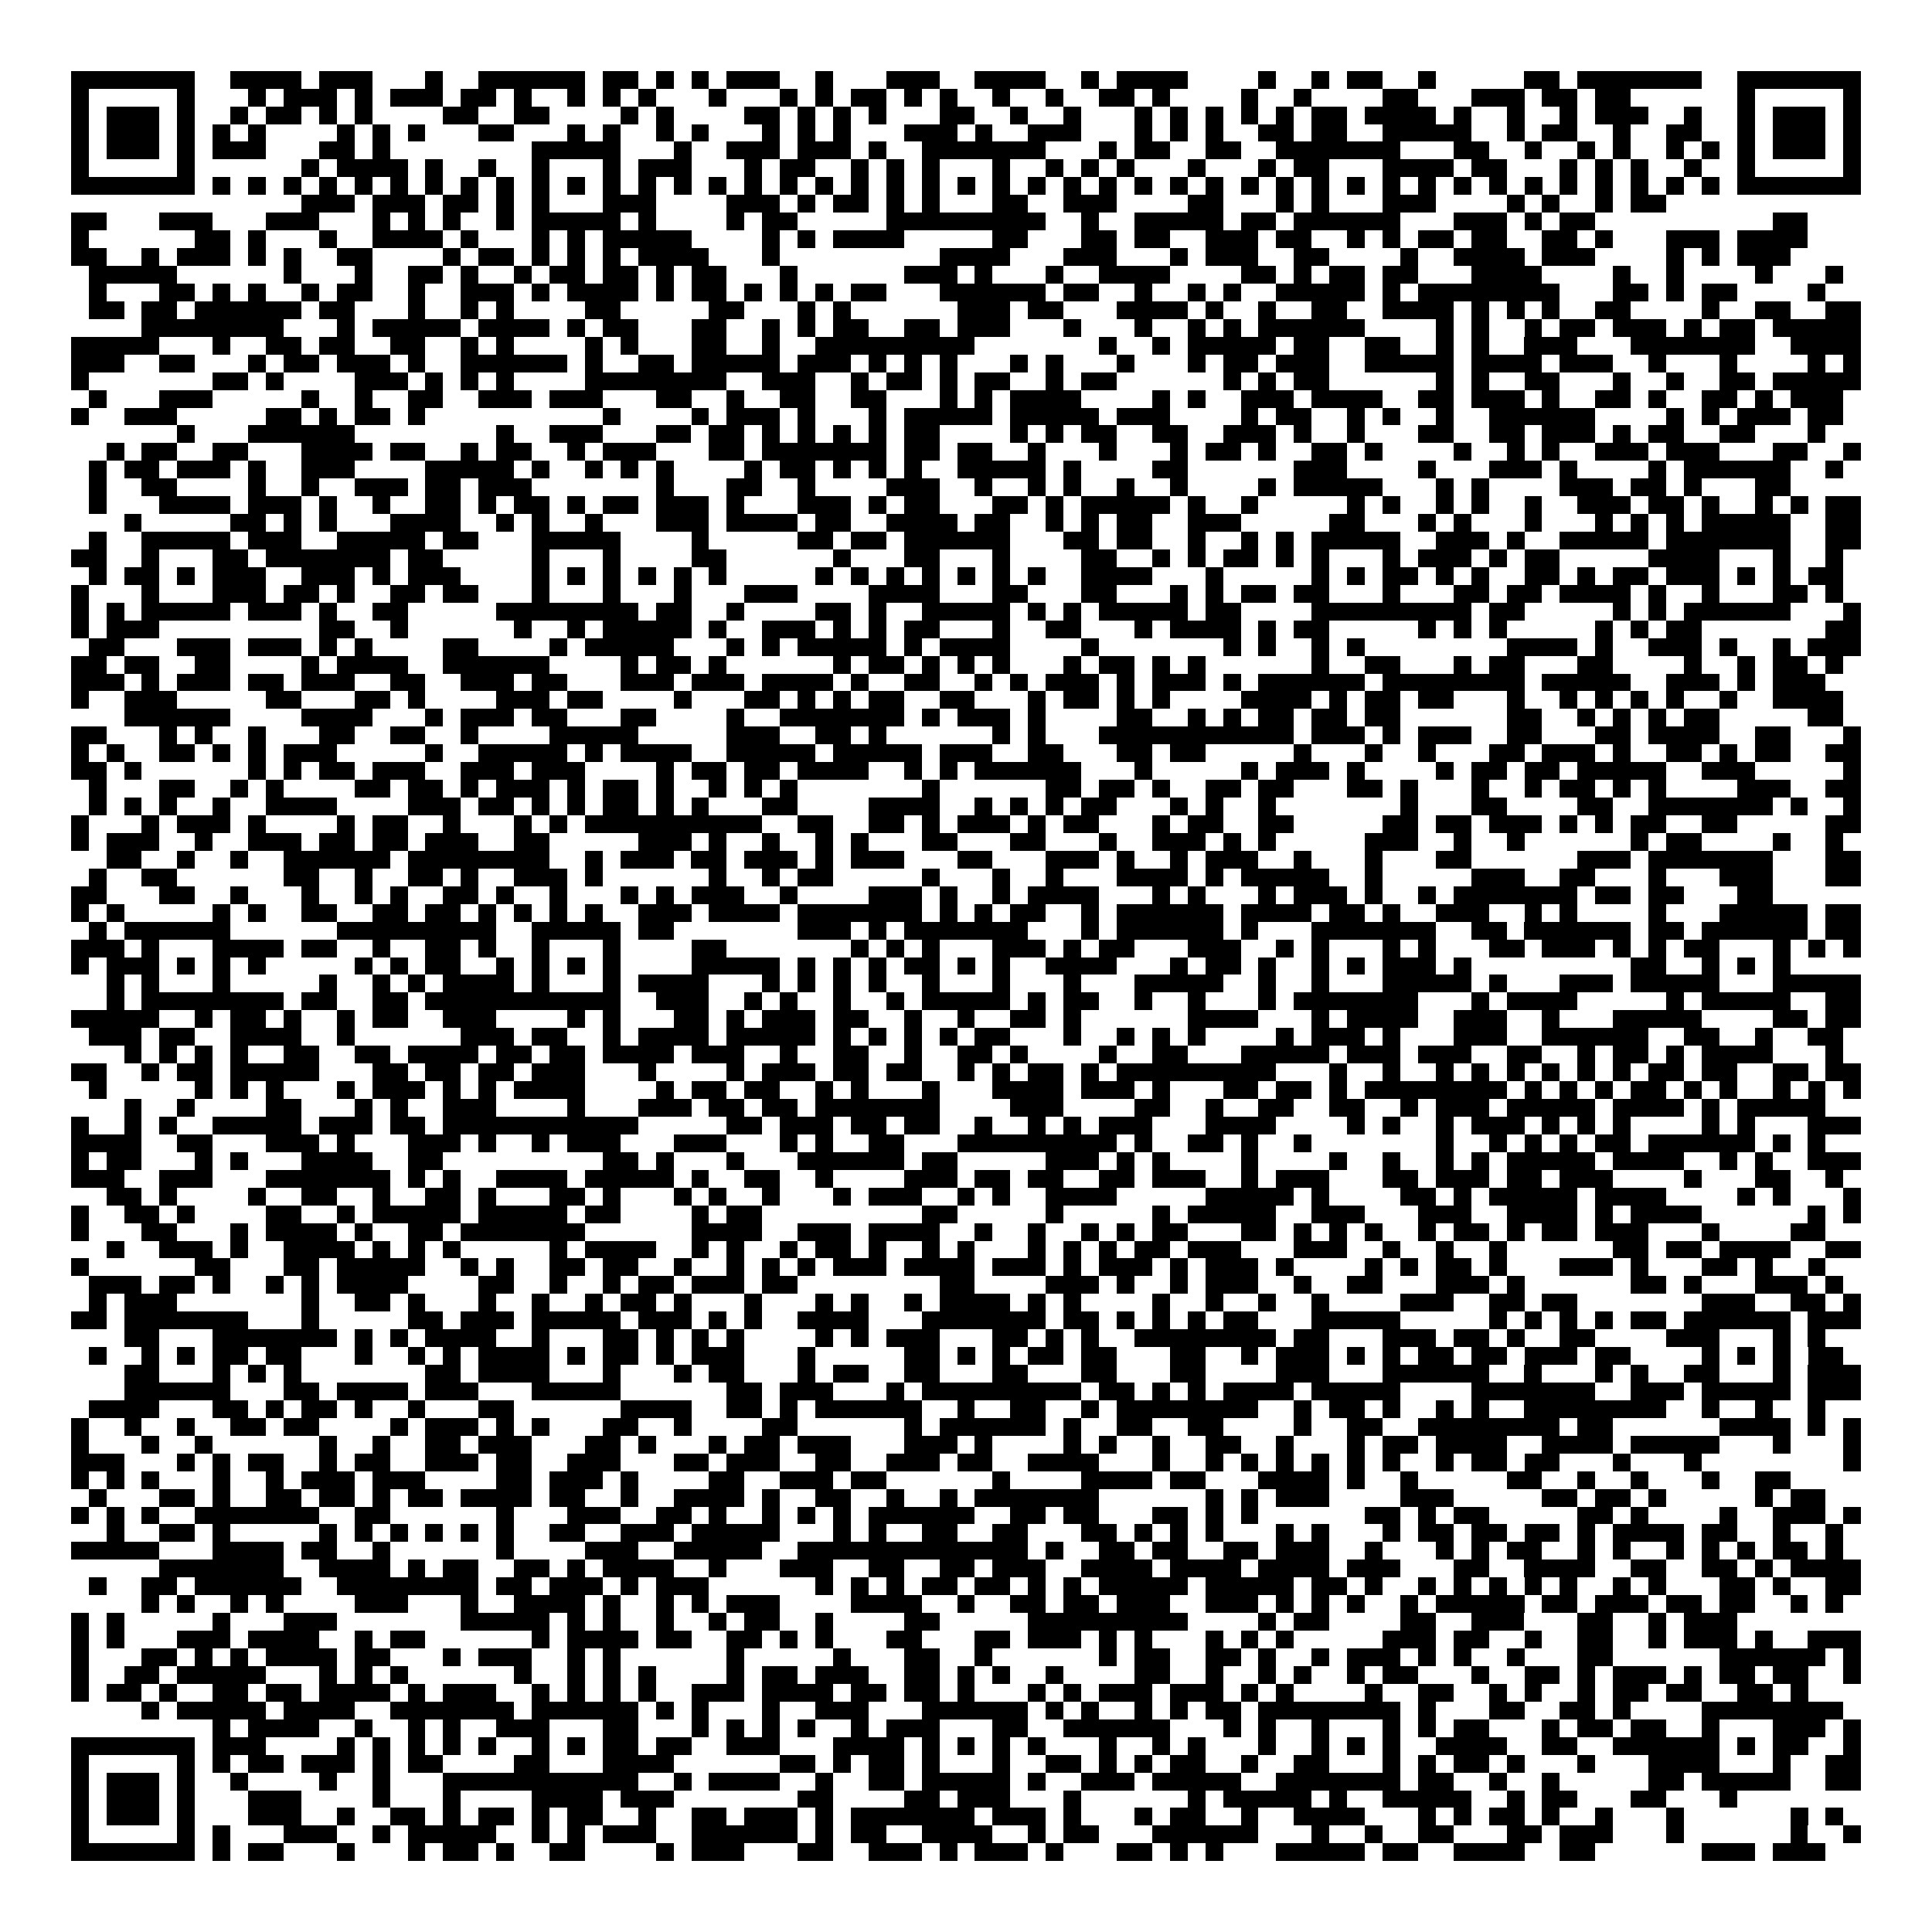 <svg xmlns="http://www.w3.org/2000/svg" viewBox="0 0 109 109" shape-rendering="crispEdges"><path fill="#ffffff" d="M0 0h109v109H0z"/><path stroke="#000000" d="M4 4.5h7m2 0h4m1 0h3m3 0h1m2 0h6m1 0h2m1 0h1m1 0h1m1 0h3m2 0h1m3 0h3m2 0h4m2 0h1m1 0h4m4 0h1m2 0h1m1 0h2m2 0h1m5 0h2m1 0h7m2 0h7M4 5.5h1m5 0h1m3 0h1m1 0h3m1 0h1m1 0h3m1 0h2m1 0h1m2 0h1m1 0h1m1 0h1m3 0h1m3 0h1m1 0h1m1 0h2m1 0h1m1 0h1m2 0h1m2 0h1m2 0h2m1 0h1m4 0h1m2 0h1m4 0h2m3 0h3m1 0h2m1 0h2m6 0h1m5 0h1M4 6.5h1m1 0h3m1 0h1m2 0h1m1 0h2m1 0h1m1 0h1m4 0h2m2 0h2m4 0h1m1 0h1m4 0h2m1 0h1m1 0h1m1 0h1m3 0h2m2 0h1m2 0h1m3 0h1m1 0h1m1 0h1m1 0h1m1 0h1m1 0h2m1 0h4m1 0h1m2 0h1m2 0h1m1 0h3m2 0h1m2 0h1m1 0h3m1 0h1M4 7.5h1m1 0h3m1 0h1m1 0h1m1 0h1m4 0h1m1 0h1m1 0h1m3 0h2m3 0h1m1 0h1m2 0h1m1 0h1m3 0h1m1 0h1m1 0h1m3 0h3m1 0h1m2 0h3m3 0h1m1 0h1m1 0h1m2 0h2m1 0h2m2 0h5m2 0h1m1 0h2m2 0h1m2 0h2m2 0h1m1 0h3m1 0h1M4 8.5h1m1 0h3m1 0h1m1 0h3m3 0h2m1 0h1m8 0h5m3 0h1m2 0h3m1 0h3m1 0h1m2 0h7m3 0h1m1 0h2m2 0h2m2 0h7m3 0h2m2 0h1m2 0h1m1 0h1m2 0h1m1 0h1m1 0h1m1 0h3m1 0h1M4 9.5h1m5 0h1m6 0h1m1 0h4m1 0h1m2 0h1m2 0h1m3 0h1m1 0h3m3 0h1m1 0h2m2 0h1m1 0h1m1 0h1m3 0h1m2 0h1m1 0h1m1 0h1m3 0h1m3 0h1m1 0h2m3 0h4m1 0h2m3 0h1m1 0h1m1 0h1m2 0h1m2 0h1m5 0h1M4 10.5h7m1 0h1m1 0h1m1 0h1m1 0h1m1 0h1m1 0h1m1 0h1m1 0h1m1 0h1m1 0h1m1 0h1m1 0h1m1 0h1m1 0h1m1 0h1m1 0h1m1 0h1m1 0h1m1 0h1m1 0h1m1 0h1m1 0h1m1 0h1m1 0h1m1 0h1m1 0h1m1 0h1m1 0h1m1 0h1m1 0h1m1 0h1m1 0h1m1 0h1m1 0h1m1 0h1m1 0h1m1 0h1m1 0h1m1 0h1m1 0h1m1 0h1m1 0h1m1 0h1m1 0h7M17 11.5h3m1 0h3m1 0h2m1 0h1m1 0h1m3 0h3m4 0h3m1 0h1m1 0h2m1 0h1m1 0h1m3 0h2m2 0h3m4 0h2m3 0h1m1 0h1m3 0h3m4 0h1m1 0h1m2 0h1m1 0h2M4 12.5h2m3 0h3m3 0h3m3 0h1m1 0h1m1 0h1m2 0h1m1 0h5m1 0h1m4 0h1m1 0h2m5 0h9m2 0h1m2 0h5m1 0h2m1 0h6m3 0h3m1 0h1m1 0h2m10 0h2M4 13.5h1m6 0h2m1 0h1m3 0h1m2 0h4m1 0h1m3 0h1m1 0h1m1 0h5m4 0h1m1 0h1m1 0h4m5 0h2m3 0h2m1 0h2m2 0h3m1 0h2m2 0h1m1 0h1m1 0h2m1 0h2m2 0h2m1 0h1m3 0h3m1 0h4M4 14.5h2m2 0h1m1 0h3m1 0h1m1 0h1m2 0h2m4 0h1m1 0h2m1 0h1m1 0h1m1 0h1m1 0h4m3 0h1m9 0h4m3 0h3m3 0h1m1 0h3m2 0h2m4 0h1m2 0h4m1 0h3m4 0h1m1 0h1m1 0h3M5 15.5h5m6 0h1m3 0h1m2 0h2m1 0h1m2 0h1m1 0h2m1 0h2m1 0h1m1 0h2m3 0h1m6 0h3m1 0h1m3 0h1m2 0h4m4 0h2m1 0h1m1 0h2m1 0h2m3 0h4m4 0h1m2 0h1m4 0h1m3 0h1M5 16.5h1m3 0h2m1 0h1m1 0h1m2 0h1m1 0h2m2 0h1m2 0h3m1 0h1m1 0h4m1 0h1m1 0h2m1 0h1m1 0h1m1 0h1m1 0h2m3 0h6m1 0h2m2 0h1m2 0h1m1 0h1m2 0h5m1 0h1m1 0h8m3 0h2m1 0h1m1 0h2m4 0h1M5 17.5h2m1 0h2m1 0h6m1 0h2m3 0h1m2 0h1m1 0h1m4 0h2m5 0h2m3 0h1m1 0h1m6 0h3m1 0h2m3 0h4m1 0h1m2 0h1m2 0h2m2 0h4m1 0h1m1 0h1m1 0h1m2 0h2m4 0h1m2 0h2m2 0h2M8 18.5h8m3 0h1m1 0h5m1 0h4m1 0h1m1 0h2m3 0h2m2 0h1m1 0h1m1 0h2m2 0h2m1 0h3m3 0h1m3 0h1m2 0h1m1 0h1m1 0h6m4 0h1m1 0h1m2 0h1m1 0h2m1 0h3m1 0h1m1 0h2m1 0h5M4 19.5h5m3 0h1m2 0h2m1 0h2m2 0h2m2 0h1m1 0h1m4 0h1m1 0h1m3 0h2m2 0h1m2 0h9m7 0h1m2 0h1m1 0h5m1 0h2m2 0h2m2 0h1m1 0h1m2 0h3m3 0h7m2 0h4M4 20.5h3m2 0h2m3 0h1m1 0h2m1 0h3m1 0h1m2 0h6m1 0h1m2 0h2m1 0h5m1 0h3m1 0h1m1 0h1m1 0h1m3 0h1m1 0h1m3 0h1m3 0h1m1 0h2m1 0h3m2 0h5m1 0h4m1 0h3m2 0h1m3 0h1m4 0h1m1 0h1M4 21.5h1m7 0h2m1 0h1m4 0h3m1 0h1m1 0h1m1 0h1m4 0h8m2 0h3m2 0h1m1 0h2m1 0h1m1 0h2m2 0h1m1 0h2m6 0h1m1 0h1m1 0h2m6 0h1m1 0h1m2 0h2m3 0h1m2 0h1m2 0h2m1 0h5M5 22.5h1m3 0h3m5 0h1m2 0h1m2 0h2m2 0h3m1 0h3m3 0h2m2 0h1m2 0h2m2 0h2m3 0h1m1 0h1m1 0h4m4 0h1m1 0h1m2 0h3m1 0h4m2 0h2m1 0h3m1 0h1m2 0h2m1 0h1m2 0h2m1 0h1m1 0h3M4 23.5h1m2 0h3m5 0h2m1 0h1m1 0h2m1 0h1m10 0h1m4 0h1m1 0h3m1 0h1m3 0h1m1 0h5m1 0h5m1 0h3m4 0h1m1 0h2m2 0h1m1 0h1m2 0h1m2 0h6m4 0h1m1 0h1m1 0h3m1 0h2M10 24.5h1m3 0h6m8 0h1m2 0h3m3 0h2m1 0h2m1 0h1m1 0h1m1 0h1m1 0h1m1 0h2m4 0h1m1 0h1m1 0h2m2 0h2m2 0h3m1 0h1m2 0h1m3 0h2m2 0h2m1 0h3m1 0h1m1 0h2m2 0h2m3 0h1M6 25.5h1m1 0h2m2 0h2m3 0h4m1 0h2m2 0h1m1 0h2m2 0h1m1 0h3m3 0h2m1 0h7m1 0h2m1 0h2m2 0h1m3 0h1m3 0h1m1 0h2m1 0h1m2 0h2m1 0h1m4 0h1m2 0h1m1 0h1m2 0h3m1 0h3m3 0h2m2 0h1M5 26.5h1m1 0h2m1 0h3m1 0h1m2 0h3m4 0h5m1 0h1m2 0h1m1 0h1m1 0h1m4 0h1m1 0h2m1 0h1m1 0h1m1 0h1m2 0h5m1 0h1m4 0h2m6 0h3m4 0h1m3 0h3m1 0h1m4 0h1m1 0h6m2 0h1M5 27.5h1m2 0h2m4 0h1m2 0h1m2 0h3m1 0h2m1 0h3m7 0h1m3 0h2m2 0h1m4 0h3m2 0h1m2 0h1m1 0h1m2 0h1m2 0h1m4 0h1m1 0h5m3 0h1m1 0h1m4 0h3m1 0h2m1 0h1m3 0h2M5 28.5h1m3 0h4m1 0h3m1 0h1m2 0h1m2 0h2m1 0h1m1 0h2m1 0h1m1 0h2m1 0h3m1 0h1m3 0h3m1 0h1m1 0h2m3 0h2m1 0h1m1 0h5m1 0h1m2 0h1m5 0h1m1 0h1m2 0h1m1 0h1m2 0h1m2 0h3m1 0h2m1 0h1m2 0h1m1 0h1m1 0h2M7 29.5h1m5 0h2m1 0h1m1 0h1m3 0h4m2 0h1m1 0h1m2 0h1m3 0h3m1 0h4m1 0h2m2 0h4m1 0h2m2 0h1m1 0h1m1 0h2m2 0h3m5 0h2m3 0h1m1 0h1m3 0h1m3 0h1m1 0h1m1 0h1m1 0h5m2 0h2M5 30.5h1m2 0h5m1 0h3m2 0h5m1 0h2m3 0h5m4 0h1m5 0h2m1 0h2m1 0h6m3 0h2m1 0h2m2 0h1m2 0h1m1 0h1m1 0h5m2 0h3m1 0h1m2 0h5m1 0h7m2 0h2M4 31.5h2m2 0h1m3 0h2m1 0h7m1 0h2m5 0h1m3 0h1m4 0h2m6 0h1m3 0h2m3 0h1m4 0h2m2 0h1m1 0h1m1 0h2m1 0h1m1 0h1m3 0h1m1 0h3m1 0h1m1 0h2m5 0h4m3 0h1m2 0h1M5 32.5h1m1 0h2m1 0h1m1 0h3m2 0h3m1 0h1m1 0h3m4 0h1m1 0h1m1 0h1m1 0h1m1 0h1m1 0h1m5 0h1m1 0h1m1 0h1m1 0h1m1 0h1m1 0h1m1 0h1m2 0h4m3 0h1m5 0h1m1 0h1m1 0h2m1 0h1m1 0h1m2 0h2m1 0h1m1 0h2m1 0h3m1 0h1m1 0h1m1 0h2M4 33.5h1m3 0h1m3 0h3m1 0h2m1 0h1m2 0h2m1 0h2m3 0h1m3 0h1m3 0h1m3 0h3m4 0h4m3 0h2m3 0h2m3 0h1m1 0h1m1 0h2m1 0h2m3 0h1m3 0h2m1 0h2m1 0h4m1 0h1m2 0h1m3 0h2m1 0h1M4 34.5h1m1 0h1m1 0h5m1 0h3m1 0h1m2 0h2m5 0h8m1 0h2m2 0h1m4 0h2m1 0h1m2 0h5m1 0h1m1 0h1m1 0h5m1 0h2m4 0h9m1 0h2m5 0h1m1 0h1m1 0h6m3 0h1M4 35.5h1m1 0h3m9 0h2m2 0h1m6 0h1m2 0h1m1 0h5m1 0h1m2 0h3m1 0h1m1 0h1m1 0h2m3 0h1m2 0h2m3 0h1m1 0h4m1 0h1m1 0h2m5 0h1m1 0h1m1 0h1m5 0h1m1 0h1m1 0h2m7 0h2M5 36.5h2m3 0h3m1 0h3m1 0h1m1 0h1m4 0h2m4 0h1m1 0h5m3 0h1m1 0h1m1 0h5m1 0h1m1 0h4m4 0h1m7 0h1m1 0h1m2 0h1m1 0h1m8 0h4m1 0h1m2 0h3m1 0h1m2 0h1m1 0h3M4 37.5h2m1 0h2m2 0h2m4 0h1m1 0h4m2 0h6m4 0h1m1 0h2m1 0h1m6 0h1m1 0h2m1 0h1m1 0h1m1 0h1m3 0h1m1 0h2m1 0h1m1 0h1m6 0h1m2 0h2m3 0h1m1 0h2m3 0h2m4 0h1m2 0h1m1 0h2m1 0h1M4 38.5h3m1 0h1m1 0h3m1 0h2m1 0h3m2 0h2m2 0h3m1 0h2m3 0h3m1 0h3m1 0h4m1 0h1m2 0h2m2 0h1m1 0h1m1 0h3m1 0h1m1 0h3m1 0h1m1 0h6m1 0h8m1 0h5m2 0h3m1 0h1m1 0h3M4 39.5h1m2 0h3m5 0h2m3 0h2m1 0h1m4 0h3m1 0h2m4 0h1m3 0h2m1 0h1m1 0h1m1 0h2m2 0h2m3 0h1m1 0h2m1 0h1m1 0h1m4 0h4m1 0h1m1 0h2m1 0h2m3 0h1m2 0h1m1 0h1m1 0h1m1 0h1m2 0h1m2 0h4M7 40.5h6m4 0h4m3 0h1m1 0h3m1 0h2m3 0h2m4 0h1m2 0h7m1 0h1m1 0h3m1 0h1m4 0h2m2 0h1m1 0h1m1 0h2m1 0h2m1 0h2m6 0h2m2 0h1m1 0h1m1 0h1m1 0h2m5 0h2M4 41.5h2m3 0h1m1 0h1m2 0h1m3 0h2m2 0h2m2 0h1m4 0h5m5 0h3m2 0h2m1 0h1m6 0h1m1 0h1m3 0h11m1 0h3m1 0h1m1 0h3m2 0h2m3 0h2m1 0h4m2 0h2m3 0h1M4 42.5h1m1 0h1m2 0h2m1 0h1m1 0h1m1 0h3m5 0h1m2 0h5m1 0h1m1 0h4m2 0h5m1 0h5m1 0h3m2 0h2m3 0h2m1 0h2m5 0h1m3 0h1m2 0h1m3 0h2m1 0h3m1 0h1m2 0h2m1 0h1m1 0h2m2 0h2M4 43.5h2m1 0h1m6 0h1m1 0h1m1 0h2m1 0h3m2 0h3m1 0h3m4 0h1m1 0h2m1 0h2m1 0h4m2 0h1m1 0h1m1 0h6m3 0h1m5 0h1m1 0h3m1 0h1m4 0h1m1 0h2m1 0h2m1 0h5m2 0h3m5 0h1M5 44.5h1m3 0h2m2 0h1m1 0h1m4 0h2m1 0h2m1 0h1m1 0h3m1 0h1m1 0h2m1 0h1m2 0h1m1 0h1m1 0h1m7 0h1m6 0h2m1 0h2m1 0h1m2 0h2m1 0h2m3 0h2m1 0h1m3 0h1m2 0h1m1 0h2m1 0h1m1 0h1m4 0h3m2 0h2M5 45.5h1m1 0h1m1 0h1m2 0h1m2 0h4m4 0h3m1 0h2m1 0h1m1 0h1m1 0h2m1 0h1m1 0h1m3 0h2m4 0h4m2 0h1m1 0h1m1 0h1m1 0h2m3 0h1m1 0h1m2 0h1m7 0h1m3 0h2m4 0h2m2 0h7m1 0h1m2 0h1M4 46.5h1m3 0h1m1 0h3m1 0h1m4 0h1m1 0h2m2 0h1m3 0h1m1 0h1m1 0h10m2 0h2m2 0h2m1 0h1m1 0h3m1 0h1m1 0h2m3 0h1m1 0h2m2 0h2m5 0h2m1 0h2m1 0h3m1 0h1m1 0h1m1 0h2m2 0h2m5 0h2M4 47.5h1m1 0h3m2 0h1m2 0h3m1 0h2m1 0h2m1 0h3m2 0h2m5 0h3m1 0h1m2 0h1m2 0h1m1 0h1m3 0h2m3 0h2m3 0h1m2 0h3m1 0h1m1 0h1m5 0h3m2 0h1m2 0h1m6 0h1m1 0h2m4 0h1m2 0h1M6 48.5h2m2 0h1m2 0h1m2 0h6m1 0h8m2 0h1m1 0h3m1 0h2m1 0h3m1 0h1m1 0h3m3 0h2m3 0h3m1 0h1m2 0h1m1 0h3m2 0h1m3 0h1m3 0h2m6 0h3m1 0h7m3 0h2M5 49.5h1m2 0h2m6 0h2m2 0h1m2 0h2m1 0h1m2 0h3m1 0h1m6 0h1m2 0h1m1 0h2m5 0h1m3 0h1m2 0h1m3 0h4m1 0h1m1 0h5m2 0h1m5 0h3m2 0h2m3 0h1m3 0h3m3 0h2M4 50.5h2m3 0h2m2 0h1m3 0h1m2 0h1m1 0h1m2 0h2m1 0h1m2 0h1m3 0h1m1 0h1m1 0h3m2 0h1m4 0h3m1 0h1m2 0h1m1 0h4m3 0h1m1 0h1m3 0h1m1 0h3m1 0h1m2 0h1m1 0h7m1 0h2m1 0h2m3 0h2M4 51.5h1m1 0h1m5 0h1m1 0h1m2 0h2m2 0h2m1 0h2m1 0h1m1 0h1m1 0h1m1 0h1m2 0h3m1 0h4m1 0h7m1 0h1m1 0h1m1 0h2m2 0h1m1 0h6m1 0h4m1 0h2m1 0h1m2 0h3m2 0h1m1 0h1m4 0h1m3 0h5m1 0h2M5 52.5h1m1 0h6m6 0h9m2 0h5m1 0h2m7 0h3m1 0h1m1 0h7m3 0h1m1 0h6m1 0h1m3 0h7m2 0h2m1 0h6m1 0h2m1 0h6m1 0h2M4 53.5h3m1 0h1m3 0h4m1 0h2m2 0h1m2 0h2m1 0h1m2 0h1m3 0h1m4 0h2m7 0h1m1 0h1m1 0h1m3 0h3m1 0h1m1 0h2m3 0h3m2 0h1m1 0h1m3 0h1m1 0h1m3 0h2m1 0h3m1 0h1m1 0h1m1 0h2m3 0h1m1 0h1m1 0h1M4 54.5h1m1 0h3m1 0h1m1 0h1m1 0h1m5 0h1m1 0h1m1 0h2m2 0h1m1 0h1m1 0h1m1 0h1m4 0h5m1 0h1m1 0h1m1 0h1m1 0h2m1 0h1m1 0h1m2 0h4m3 0h1m1 0h2m1 0h1m2 0h1m1 0h1m1 0h3m1 0h1m9 0h2m2 0h1m1 0h1m1 0h1M6 55.5h1m1 0h1m3 0h1m5 0h1m2 0h1m1 0h1m1 0h4m1 0h1m3 0h1m1 0h4m3 0h1m1 0h1m1 0h1m1 0h1m2 0h1m3 0h1m3 0h1m3 0h5m2 0h1m2 0h1m3 0h5m1 0h1m3 0h3m1 0h5m3 0h5M6 56.5h1m1 0h8m1 0h2m2 0h2m1 0h11m2 0h3m2 0h1m1 0h1m2 0h1m2 0h1m1 0h5m1 0h1m1 0h2m2 0h1m2 0h1m3 0h1m1 0h7m3 0h1m1 0h4m5 0h1m1 0h5m2 0h2M4 57.5h5m2 0h1m1 0h2m1 0h1m2 0h1m1 0h2m2 0h3m4 0h1m1 0h1m3 0h2m1 0h1m1 0h3m1 0h2m2 0h1m2 0h1m2 0h2m1 0h1m6 0h4m3 0h1m1 0h4m2 0h3m2 0h1m3 0h5m4 0h2m1 0h2M5 58.5h3m1 0h2m2 0h4m2 0h1m6 0h3m1 0h2m2 0h1m1 0h4m1 0h5m1 0h1m1 0h1m1 0h1m1 0h1m1 0h2m3 0h1m2 0h1m1 0h1m1 0h1m4 0h1m1 0h3m1 0h1m3 0h3m2 0h6m2 0h2m2 0h1m2 0h2M7 59.5h1m1 0h1m1 0h1m1 0h1m2 0h2m2 0h2m1 0h4m1 0h2m1 0h2m1 0h4m1 0h3m2 0h1m2 0h2m2 0h1m2 0h2m1 0h1m4 0h1m2 0h2m3 0h5m1 0h3m1 0h3m2 0h2m2 0h1m1 0h2m1 0h1m1 0h4m3 0h1M4 60.5h2m2 0h1m1 0h2m1 0h5m3 0h2m1 0h2m1 0h2m1 0h3m3 0h1m4 0h1m1 0h3m1 0h2m1 0h2m2 0h1m1 0h1m1 0h2m1 0h1m1 0h9m3 0h1m2 0h1m2 0h1m1 0h1m1 0h1m1 0h1m1 0h1m1 0h1m1 0h2m1 0h2m2 0h2m1 0h2M5 61.5h1m5 0h1m1 0h1m1 0h1m3 0h1m1 0h3m1 0h1m1 0h1m1 0h4m4 0h1m1 0h2m1 0h2m2 0h1m1 0h1m3 0h1m3 0h4m1 0h3m1 0h1m3 0h2m1 0h2m1 0h1m1 0h8m1 0h1m1 0h1m1 0h1m1 0h2m1 0h1m1 0h1m2 0h1m1 0h1m1 0h1M7 62.5h1m2 0h1m4 0h2m3 0h1m1 0h1m2 0h3m4 0h1m3 0h3m1 0h2m1 0h2m1 0h7m4 0h3m4 0h2m2 0h1m2 0h2m2 0h2m2 0h1m1 0h3m1 0h5m1 0h4m1 0h1m1 0h5M4 63.5h1m2 0h1m1 0h1m2 0h5m1 0h3m1 0h2m1 0h11m5 0h2m1 0h3m1 0h2m1 0h2m2 0h1m2 0h1m1 0h1m1 0h3m3 0h4m4 0h1m1 0h1m2 0h1m1 0h3m1 0h1m1 0h1m1 0h1m4 0h1m1 0h1m3 0h3M4 64.5h4m2 0h2m3 0h3m1 0h1m3 0h3m1 0h1m2 0h1m1 0h3m3 0h3m3 0h1m1 0h1m2 0h2m3 0h9m1 0h1m2 0h2m1 0h1m2 0h1m7 0h1m2 0h1m1 0h1m1 0h1m1 0h2m1 0h6m1 0h1m1 0h1M4 65.5h1m1 0h2m3 0h1m1 0h1m3 0h4m2 0h2m9 0h2m1 0h1m3 0h1m3 0h6m1 0h2m5 0h3m1 0h1m1 0h1m4 0h1m4 0h1m2 0h1m2 0h1m1 0h1m1 0h5m1 0h4m2 0h1m1 0h1m2 0h3M4 66.5h3m2 0h3m3 0h7m1 0h1m1 0h1m2 0h4m1 0h5m1 0h1m2 0h2m2 0h1m4 0h3m1 0h2m1 0h2m2 0h2m1 0h3m2 0h1m1 0h3m3 0h2m1 0h3m1 0h2m1 0h3m4 0h1m3 0h2m2 0h1M6 67.5h2m1 0h1m4 0h1m2 0h2m2 0h1m2 0h2m1 0h1m3 0h2m1 0h1m3 0h1m1 0h1m2 0h1m3 0h1m1 0h3m2 0h1m1 0h1m2 0h4m5 0h5m1 0h1m4 0h2m1 0h1m1 0h5m1 0h4m4 0h1m1 0h1m3 0h1M4 68.5h1m2 0h2m1 0h1m4 0h2m2 0h1m1 0h5m1 0h5m1 0h2m4 0h1m1 0h2m9 0h2m5 0h1m5 0h1m1 0h5m2 0h3m3 0h3m2 0h4m1 0h1m1 0h4m6 0h1m1 0h1M4 69.5h1m3 0h2m3 0h1m1 0h4m1 0h1m2 0h2m1 0h7m6 0h4m2 0h3m1 0h4m2 0h1m2 0h1m2 0h1m1 0h1m1 0h2m3 0h2m1 0h1m1 0h1m1 0h1m2 0h1m1 0h2m1 0h1m1 0h2m1 0h3m3 0h1m4 0h2M6 70.5h1m2 0h3m1 0h1m2 0h4m1 0h1m1 0h1m1 0h1m5 0h1m1 0h4m2 0h1m1 0h1m2 0h1m1 0h2m1 0h1m2 0h1m1 0h1m3 0h1m1 0h1m1 0h1m1 0h2m1 0h3m3 0h3m2 0h1m2 0h1m2 0h1m6 0h2m1 0h2m1 0h4m2 0h2M4 71.5h1m6 0h2m3 0h2m1 0h5m2 0h1m1 0h1m2 0h2m1 0h2m2 0h1m2 0h1m1 0h1m1 0h1m1 0h3m1 0h4m1 0h3m1 0h1m1 0h3m1 0h1m1 0h3m1 0h1m4 0h1m1 0h1m1 0h2m1 0h1m3 0h3m1 0h1m3 0h2m1 0h1m2 0h1M5 72.5h3m1 0h2m1 0h1m2 0h1m1 0h1m1 0h4m4 0h2m2 0h1m2 0h1m1 0h2m1 0h3m1 0h2m8 0h2m4 0h3m1 0h1m2 0h1m1 0h3m2 0h1m2 0h2m3 0h3m1 0h1m6 0h2m1 0h1m3 0h3m1 0h1M5 73.5h1m1 0h3m7 0h1m2 0h2m1 0h1m3 0h1m2 0h1m2 0h1m1 0h2m1 0h1m3 0h1m3 0h1m1 0h1m2 0h1m1 0h4m1 0h1m1 0h1m4 0h1m2 0h1m2 0h1m2 0h1m4 0h3m2 0h2m1 0h2m7 0h3m2 0h2m1 0h1M4 74.5h2m1 0h7m3 0h1m5 0h2m1 0h3m1 0h5m1 0h3m1 0h1m1 0h1m2 0h4m3 0h7m1 0h2m1 0h1m1 0h1m1 0h1m1 0h2m3 0h5m5 0h1m1 0h1m1 0h1m1 0h1m1 0h2m1 0h6m1 0h3M7 75.5h2m3 0h7m1 0h1m1 0h1m1 0h4m2 0h1m3 0h2m1 0h1m1 0h1m1 0h1m4 0h1m1 0h1m1 0h3m3 0h2m1 0h1m1 0h1m2 0h8m1 0h2m3 0h3m1 0h2m1 0h1m2 0h2m4 0h3m3 0h1m1 0h1M5 76.5h1m2 0h1m1 0h1m1 0h2m1 0h2m3 0h1m2 0h1m1 0h1m1 0h4m1 0h1m1 0h2m1 0h1m1 0h3m3 0h1m5 0h2m1 0h1m1 0h1m1 0h2m1 0h2m3 0h2m2 0h1m1 0h3m1 0h1m1 0h1m1 0h2m1 0h2m1 0h3m1 0h2m4 0h1m1 0h1m1 0h1m1 0h2M7 77.5h2m3 0h1m1 0h1m1 0h1m7 0h2m1 0h4m3 0h1m3 0h1m1 0h2m3 0h1m1 0h2m2 0h2m3 0h2m3 0h2m3 0h2m4 0h3m3 0h6m2 0h1m3 0h1m1 0h1m2 0h2m3 0h1m1 0h3M7 78.5h6m3 0h2m1 0h4m1 0h3m3 0h5m6 0h2m1 0h3m3 0h1m1 0h9m1 0h2m1 0h1m1 0h1m1 0h4m1 0h5m4 0h7m2 0h3m1 0h5m1 0h3M5 79.5h4m3 0h2m1 0h1m1 0h2m1 0h1m2 0h1m3 0h2m6 0h4m2 0h2m1 0h1m1 0h6m2 0h1m2 0h2m2 0h1m1 0h8m2 0h1m1 0h2m1 0h1m2 0h1m1 0h1m2 0h8m2 0h1m2 0h1m2 0h1M4 80.5h1m2 0h1m2 0h1m2 0h2m1 0h2m4 0h1m1 0h3m1 0h1m1 0h1m3 0h2m2 0h1m4 0h2m6 0h1m1 0h6m1 0h1m2 0h2m2 0h2m4 0h1m2 0h2m2 0h8m1 0h2m6 0h4m1 0h1m1 0h1M4 81.5h1m3 0h1m2 0h1m6 0h1m2 0h1m2 0h2m1 0h3m3 0h2m1 0h1m3 0h1m1 0h2m1 0h3m3 0h3m1 0h1m4 0h1m1 0h1m2 0h1m2 0h2m2 0h1m3 0h1m1 0h2m1 0h4m2 0h4m1 0h5m3 0h1m3 0h1M4 82.5h3m3 0h1m1 0h1m1 0h2m2 0h1m1 0h2m2 0h3m1 0h2m2 0h3m3 0h2m1 0h3m2 0h2m2 0h3m1 0h2m2 0h4m3 0h1m2 0h1m1 0h1m1 0h1m1 0h1m1 0h1m1 0h1m2 0h1m1 0h2m1 0h2m3 0h1m3 0h1m8 0h1M4 83.5h1m1 0h1m1 0h1m3 0h1m2 0h1m1 0h3m1 0h3m4 0h2m1 0h3m1 0h1m4 0h2m2 0h3m1 0h2m6 0h1m4 0h4m1 0h2m3 0h4m1 0h1m2 0h1m5 0h2m2 0h1m2 0h1m3 0h1m2 0h2M5 84.5h1m3 0h2m1 0h1m2 0h2m1 0h2m1 0h1m1 0h2m1 0h4m1 0h2m2 0h1m2 0h4m1 0h1m2 0h2m2 0h1m2 0h1m1 0h7m6 0h1m1 0h1m1 0h3m4 0h3m5 0h2m1 0h2m1 0h1m5 0h1m1 0h2M4 85.5h1m1 0h1m1 0h1m2 0h7m2 0h2m6 0h1m3 0h3m2 0h2m1 0h1m2 0h1m1 0h1m1 0h1m1 0h6m2 0h2m1 0h2m3 0h2m1 0h1m1 0h1m6 0h2m1 0h1m1 0h2m5 0h2m1 0h1m4 0h1m2 0h3m1 0h1M6 86.5h1m2 0h2m1 0h1m5 0h1m1 0h1m1 0h1m1 0h1m1 0h1m1 0h1m2 0h2m2 0h3m1 0h5m3 0h1m1 0h1m2 0h2m2 0h2m3 0h2m1 0h1m1 0h1m1 0h1m3 0h1m1 0h1m3 0h1m1 0h2m1 0h2m1 0h2m1 0h1m1 0h4m1 0h2m2 0h1m2 0h1M4 87.5h5m3 0h4m1 0h2m2 0h1m6 0h1m4 0h3m2 0h5m2 0h13m1 0h1m2 0h2m1 0h2m2 0h2m1 0h3m2 0h1m3 0h1m1 0h1m1 0h2m2 0h1m1 0h1m2 0h1m1 0h1m1 0h1m1 0h2m1 0h1M9 88.5h7m2 0h4m1 0h1m1 0h2m2 0h2m1 0h1m1 0h4m2 0h1m3 0h3m2 0h2m2 0h2m1 0h3m2 0h4m1 0h4m1 0h4m1 0h3m3 0h2m2 0h4m2 0h2m2 0h2m1 0h1m1 0h4M5 89.5h1m2 0h2m1 0h6m2 0h8m1 0h2m1 0h3m1 0h1m1 0h3m6 0h1m1 0h1m1 0h1m1 0h2m1 0h2m1 0h1m1 0h1m1 0h5m1 0h5m1 0h2m1 0h1m2 0h1m1 0h1m1 0h1m1 0h1m1 0h1m2 0h1m1 0h1m3 0h2m1 0h1m2 0h2M8 90.5h1m1 0h1m2 0h1m1 0h1m4 0h3m3 0h1m2 0h4m1 0h1m2 0h1m1 0h1m1 0h3m4 0h4m2 0h1m2 0h2m1 0h2m1 0h3m2 0h3m1 0h1m1 0h1m1 0h1m2 0h1m1 0h5m1 0h2m1 0h3m1 0h2m1 0h2m2 0h1m1 0h1M4 91.5h1m1 0h1m5 0h1m3 0h3m7 0h5m1 0h1m1 0h1m2 0h1m2 0h1m1 0h2m2 0h1m4 0h2m5 0h9m4 0h1m1 0h2m4 0h2m2 0h3m3 0h2m2 0h1m1 0h3M4 92.5h1m1 0h1m3 0h3m1 0h4m2 0h1m1 0h2m6 0h1m1 0h4m1 0h2m2 0h2m1 0h1m1 0h1m3 0h2m3 0h2m1 0h3m1 0h1m1 0h1m3 0h1m1 0h1m1 0h1m5 0h3m1 0h2m2 0h1m2 0h2m2 0h1m1 0h3m1 0h1m2 0h3M4 93.5h1m3 0h2m1 0h1m1 0h1m1 0h4m1 0h2m3 0h1m1 0h3m2 0h1m1 0h1m6 0h1m5 0h1m3 0h2m2 0h1m6 0h1m1 0h2m2 0h2m1 0h1m2 0h1m1 0h3m1 0h1m1 0h1m2 0h1m3 0h2m6 0h6m1 0h1M4 94.5h1m2 0h2m1 0h5m3 0h1m1 0h1m1 0h1m6 0h1m2 0h1m1 0h1m1 0h1m4 0h1m1 0h2m1 0h3m2 0h2m1 0h1m1 0h1m2 0h1m4 0h2m2 0h1m2 0h1m1 0h1m2 0h1m1 0h2m3 0h1m2 0h2m1 0h1m1 0h3m1 0h1m1 0h2m1 0h2m2 0h1M4 95.5h1m1 0h2m1 0h1m2 0h2m1 0h2m1 0h4m1 0h1m1 0h3m2 0h1m1 0h1m1 0h1m1 0h1m2 0h3m1 0h4m1 0h2m1 0h2m1 0h1m3 0h1m1 0h1m1 0h3m1 0h3m1 0h1m1 0h1m4 0h1m2 0h2m2 0h1m1 0h1m2 0h1m1 0h2m1 0h2m2 0h2m1 0h1M8 96.5h1m1 0h5m1 0h4m2 0h7m1 0h6m1 0h1m1 0h1m3 0h1m2 0h3m3 0h6m1 0h1m1 0h1m2 0h1m1 0h1m1 0h2m1 0h8m1 0h1m3 0h2m2 0h2m1 0h1m4 0h8M12 97.5h1m1 0h4m2 0h1m2 0h1m1 0h1m2 0h3m3 0h2m3 0h1m1 0h1m1 0h1m1 0h1m2 0h1m1 0h3m3 0h2m2 0h6m3 0h1m1 0h1m2 0h1m3 0h1m1 0h1m1 0h2m3 0h1m1 0h2m1 0h2m2 0h1m3 0h3m1 0h1M4 98.5h7m1 0h3m4 0h1m1 0h1m1 0h1m1 0h1m1 0h1m2 0h1m1 0h1m1 0h2m1 0h2m2 0h3m3 0h4m1 0h1m1 0h1m1 0h1m1 0h1m3 0h1m2 0h1m1 0h1m3 0h1m2 0h1m1 0h1m1 0h1m2 0h4m2 0h2m2 0h6m1 0h1m1 0h2m2 0h1M4 99.5h1m5 0h1m1 0h1m1 0h2m1 0h3m1 0h1m1 0h2m4 0h2m3 0h4m6 0h2m1 0h1m1 0h2m1 0h1m3 0h1m2 0h2m1 0h1m1 0h1m1 0h2m2 0h1m2 0h2m3 0h1m1 0h1m1 0h2m1 0h1m3 0h1m3 0h4m3 0h1m2 0h2M4 100.5h1m1 0h3m1 0h1m2 0h1m4 0h1m2 0h1m3 0h11m2 0h1m1 0h4m2 0h1m2 0h2m1 0h5m1 0h1m2 0h3m1 0h5m2 0h7m1 0h2m2 0h1m2 0h1m5 0h2m1 0h5m2 0h2M4 101.5h1m1 0h3m1 0h1m3 0h3m4 0h1m3 0h1m4 0h4m1 0h3m7 0h2m4 0h2m1 0h3m3 0h1m6 0h1m1 0h5m1 0h1m2 0h5m2 0h1m1 0h2m3 0h2m3 0h1M4 102.5h1m1 0h3m1 0h1m3 0h3m2 0h1m2 0h2m1 0h1m1 0h2m1 0h1m1 0h2m2 0h1m2 0h2m1 0h3m1 0h1m1 0h7m1 0h3m1 0h1m3 0h1m1 0h2m2 0h1m2 0h4m3 0h1m1 0h1m1 0h2m1 0h1m2 0h1m3 0h1m6 0h1m1 0h1M4 103.5h1m5 0h1m1 0h1m3 0h3m2 0h1m1 0h5m2 0h1m1 0h1m1 0h3m2 0h6m1 0h1m1 0h2m2 0h4m2 0h1m1 0h2m3 0h6m3 0h1m2 0h1m2 0h2m3 0h2m1 0h3m3 0h1m6 0h1m2 0h1M4 104.5h7m1 0h1m1 0h2m3 0h1m3 0h1m1 0h2m1 0h1m2 0h2m4 0h1m1 0h3m3 0h2m2 0h3m1 0h1m1 0h3m1 0h1m3 0h2m1 0h1m1 0h1m3 0h5m1 0h2m2 0h4m2 0h2m6 0h3m1 0h3"/></svg>
